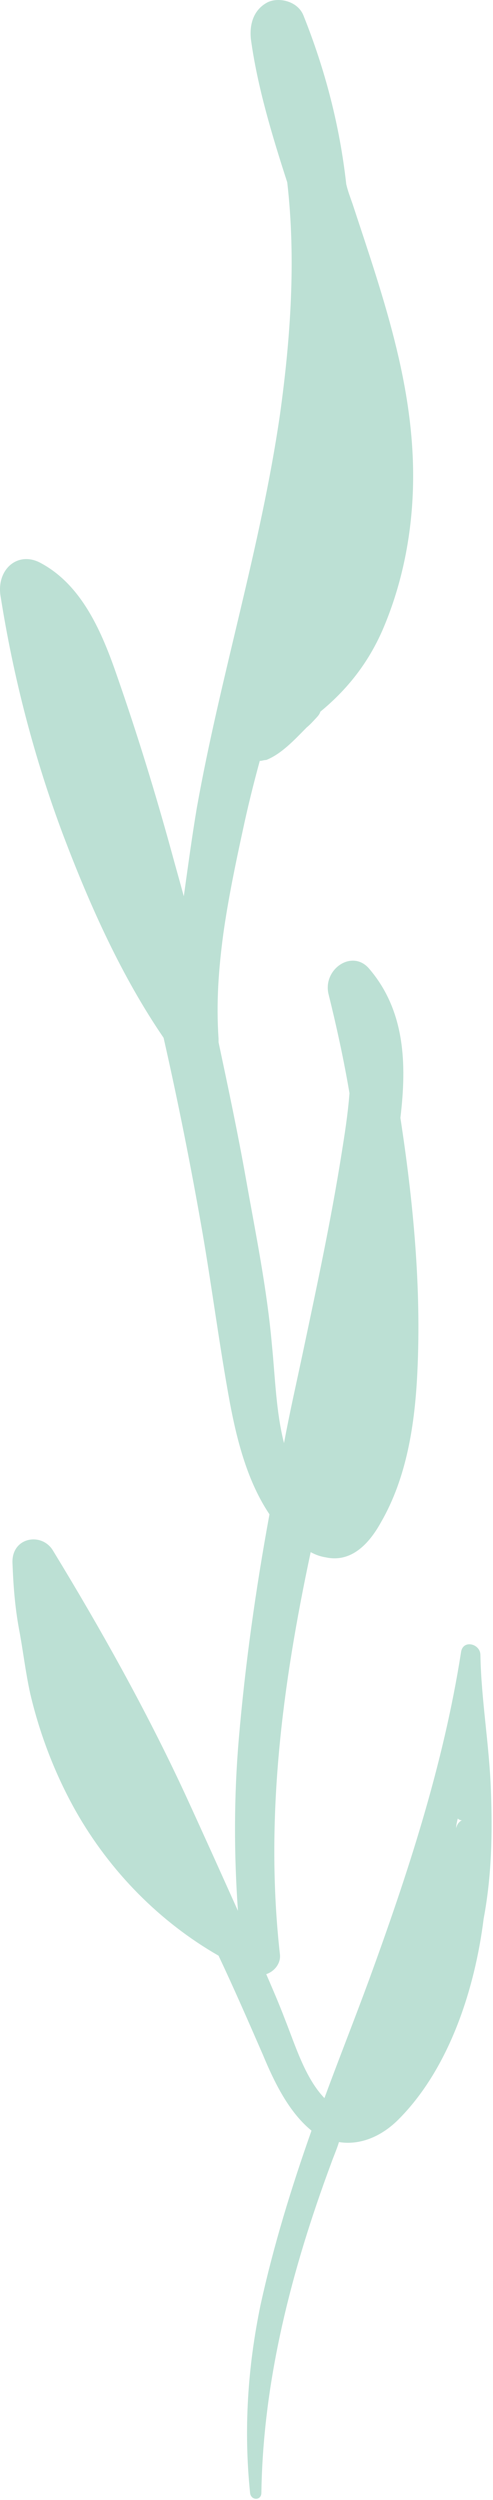 <svg width="61" height="309" viewBox="0 0 61 309" fill="none" xmlns="http://www.w3.org/2000/svg">
<path d="M60.742 221.295C60.542 215.644 59.542 210.102 59.442 204.56C59.442 203.147 57.242 202.604 57.042 204.234C54.842 218.252 50.442 231.618 45.642 244.767C43.842 249.657 41.942 254.438 40.142 259.328C37.742 256.829 36.542 252.808 35.242 249.548C34.542 247.701 33.742 245.853 32.942 244.006C33.942 243.68 34.742 242.702 34.642 241.615C32.742 224.772 34.942 208.255 38.442 191.846C39.042 192.172 39.642 192.389 40.342 192.498C43.442 193.15 45.642 190.868 47.142 188.151C50.342 182.609 51.342 175.981 51.642 169.569C52.142 159.137 51.142 148.597 49.542 138.165C50.342 131.536 50.142 124.907 45.642 119.691C43.542 117.301 39.942 119.8 40.642 122.843C41.642 126.863 42.542 130.993 43.242 135.122C43.042 137.73 42.642 140.229 42.242 142.729C40.942 150.879 39.242 158.811 37.542 166.853C36.742 170.656 35.842 174.568 35.142 178.371C34.142 174.459 34.042 170.113 33.642 166.201C33.042 159.355 31.642 152.509 30.442 145.771C29.442 140.121 28.242 134.47 27.042 128.819C27.042 128.711 27.042 128.493 27.042 128.385C26.742 123.929 27.042 119.8 27.642 115.345C28.242 111.107 29.142 106.76 30.042 102.631C30.642 99.805 31.342 96.98 32.142 94.046C32.442 94.046 32.642 93.937 32.942 93.937C34.842 93.177 36.442 91.438 37.942 89.917C38.342 89.591 38.742 89.156 39.142 88.721C39.342 88.504 39.542 88.287 39.642 87.961C42.942 85.244 45.542 81.984 47.342 77.855C49.542 72.747 50.742 67.205 51.042 61.663C51.742 48.841 47.542 37.105 43.642 25.26C43.342 24.391 43.042 23.63 42.842 22.761C42.042 15.589 40.242 8.634 37.542 1.897C36.842 0.158 34.542 -0.385 33.142 0.267C31.442 1.136 30.842 2.875 31.042 4.831C31.842 10.699 33.642 16.675 35.542 22.543C36.642 32.106 35.942 41.886 34.642 51.231C32.242 67.749 27.242 83.614 24.342 99.914C23.742 103.5 23.242 107.195 22.742 110.781C22.242 108.933 21.742 107.195 21.242 105.347C19.242 98.067 17.042 90.895 14.542 83.723C12.642 78.181 10.142 72.204 4.842 69.487C2.142 68.183 -0.358 70.357 0.042 73.508C1.642 83.723 4.242 93.72 7.842 103.283C11.142 111.976 15.042 120.669 20.242 128.276C22.042 136.209 23.642 144.25 25.042 152.291C26.242 159.246 27.142 166.309 28.442 173.373C29.342 178.154 30.642 183.153 33.342 187.173C31.642 196.41 30.342 205.647 29.542 214.992C28.942 222.055 28.942 229.119 29.442 236.182C27.242 231.292 25.042 226.402 22.842 221.621C18.042 211.297 12.442 201.3 6.542 191.629C5.142 189.347 1.442 189.999 1.542 193.15C1.642 195.867 1.842 198.583 2.342 201.3C2.842 203.908 3.142 206.625 3.742 209.341C4.942 214.449 6.842 219.339 9.342 223.794C13.642 231.401 19.842 237.595 27.042 241.724C28.942 245.745 30.742 249.874 32.542 254.003C33.942 257.372 35.742 261.067 38.542 263.349C36.042 270.412 33.842 277.584 32.242 284.865C30.642 292.58 30.142 300.295 30.942 308.119C31.042 309.097 32.342 309.097 32.342 308.119C32.542 294.101 36.142 280.409 40.942 267.478C41.242 266.609 41.642 265.739 41.942 264.761C44.642 265.196 47.342 264.001 49.442 261.827C55.542 255.633 58.742 245.962 59.842 237.16C60.842 231.835 60.942 226.619 60.742 221.295ZM56.442 225.967C56.442 225.533 56.542 225.207 56.642 224.772C56.742 224.881 56.942 224.989 57.142 224.989C56.742 225.207 56.542 225.533 56.442 225.967Z" fill="#49AB8B" fill-opacity="0.37"/>
</svg>
